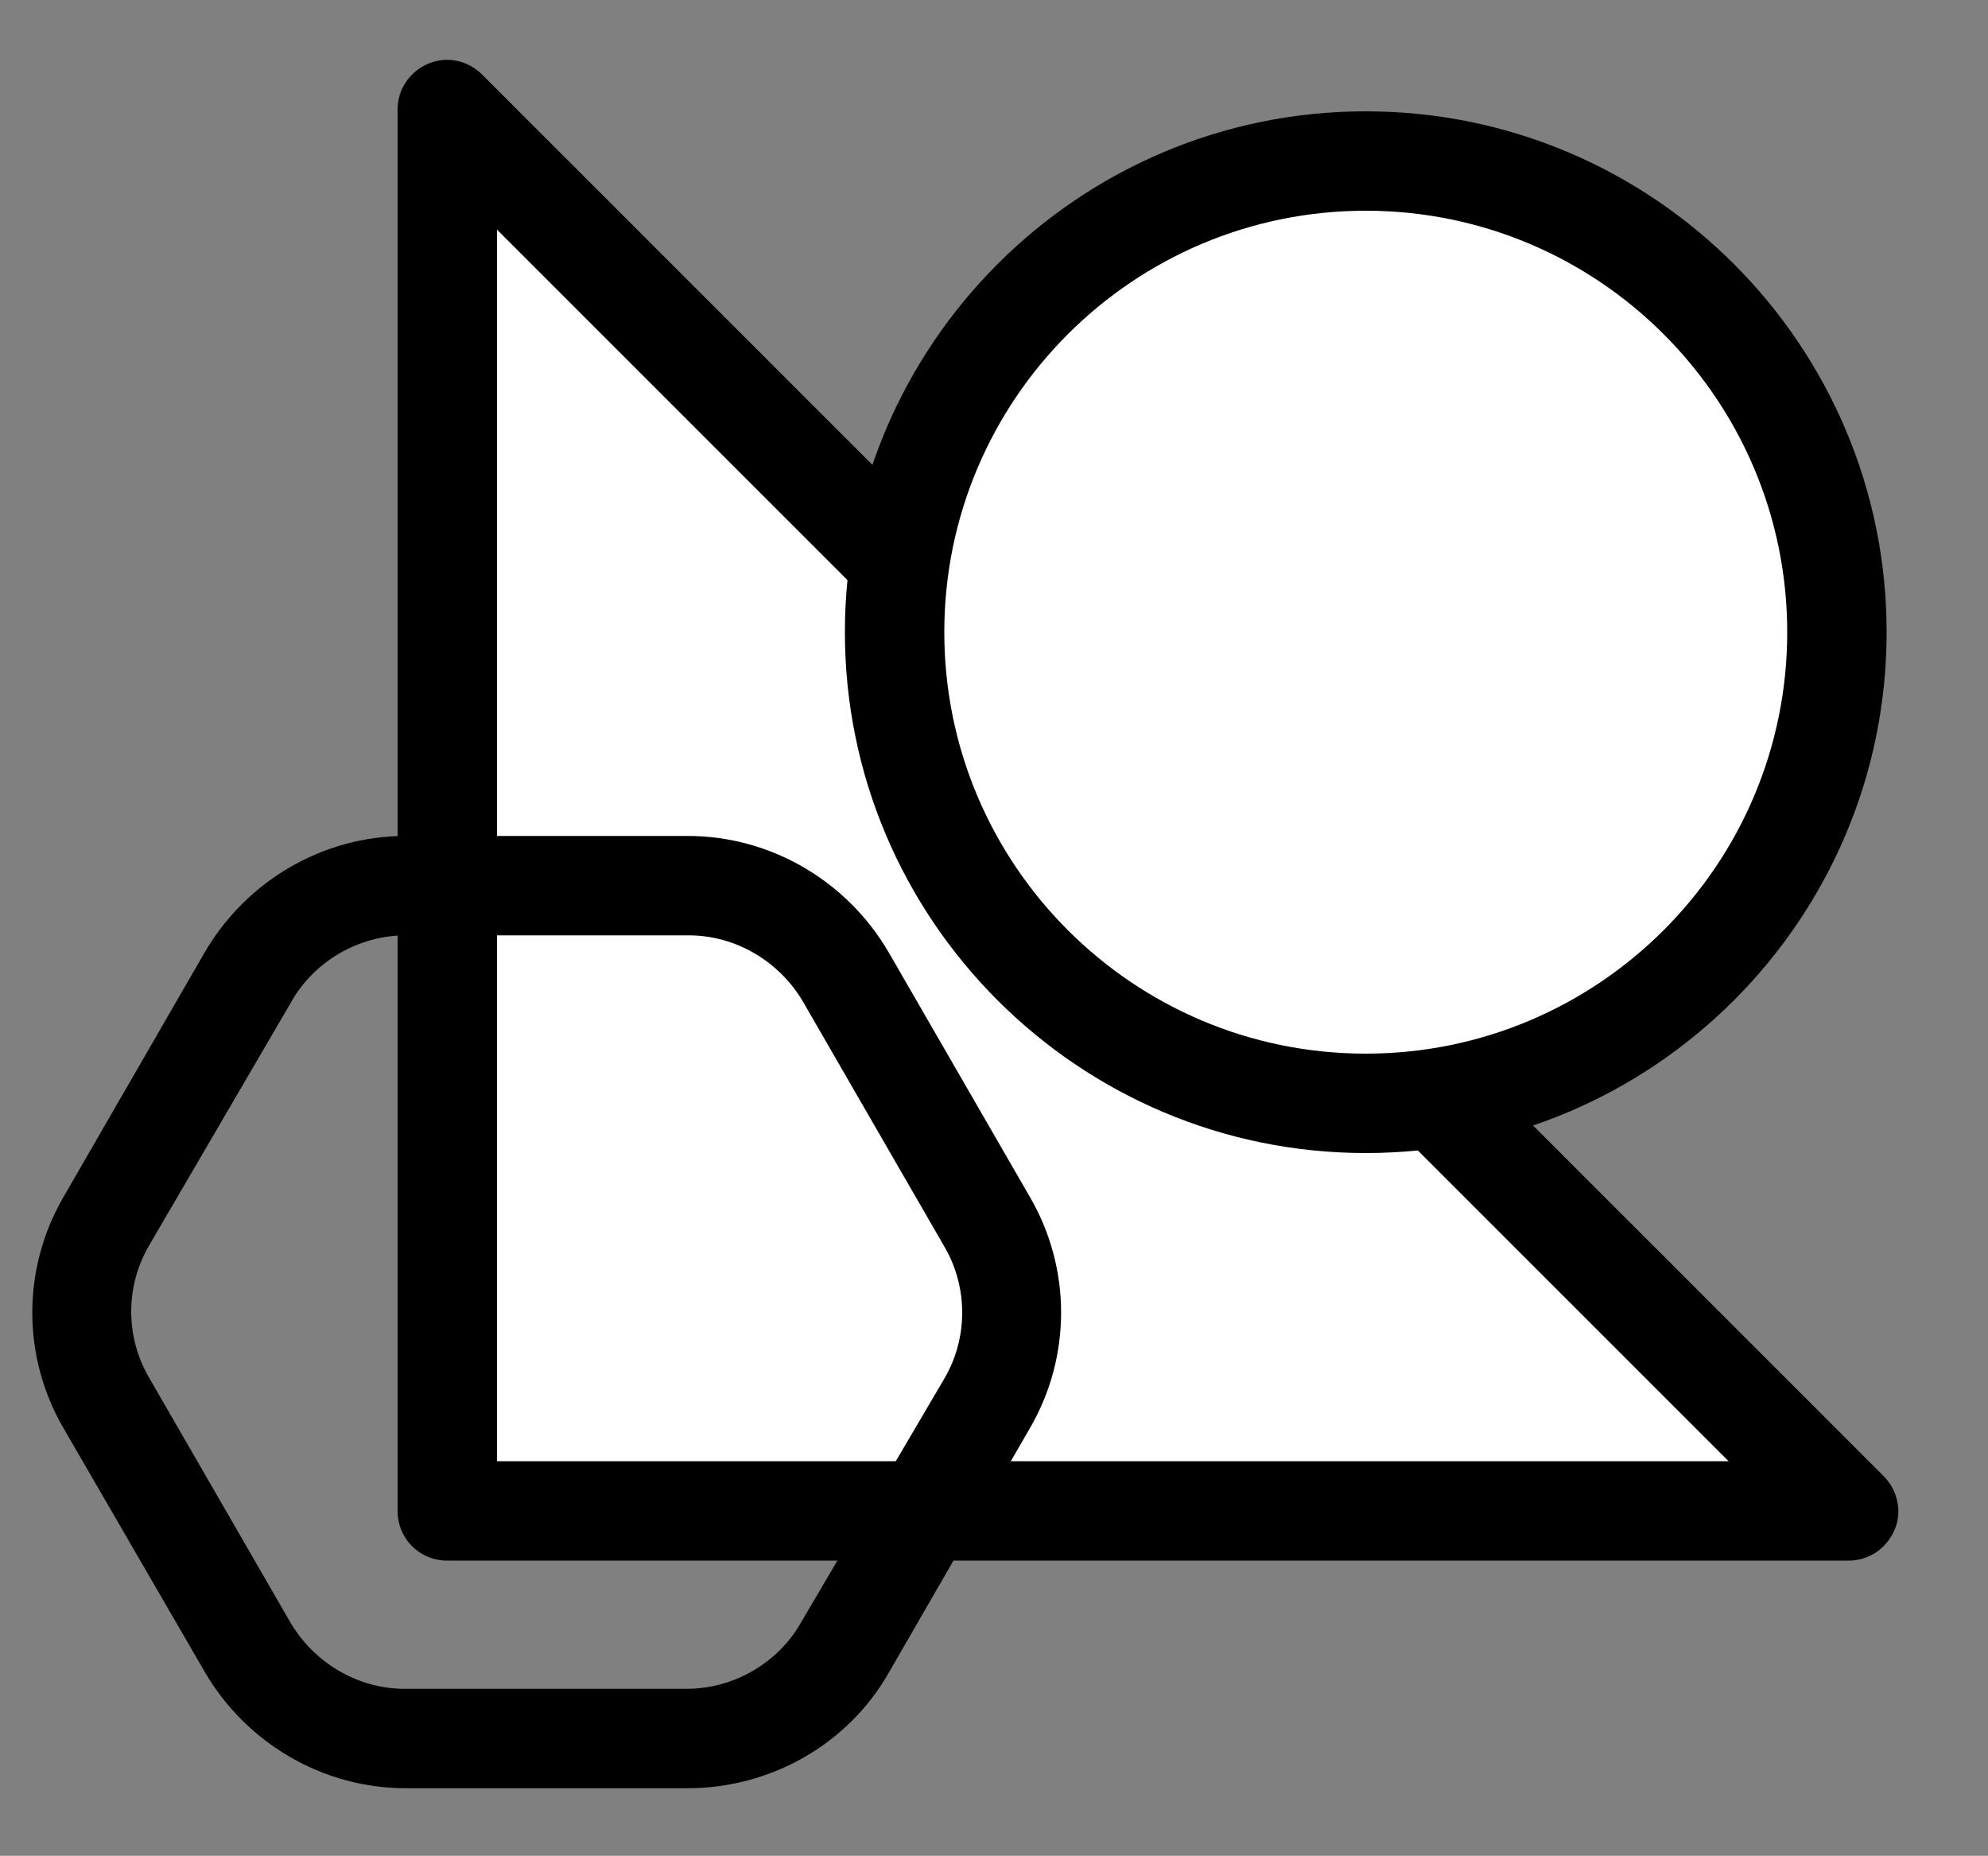<?xml version="1.0" encoding="utf-8"?>
<!-- Generator: Adobe Illustrator 25.3.1, SVG Export Plug-In . SVG Version: 6.00 Build 0)  -->
<svg version="1.1" id="图层_1" xmlns="http://www.w3.org/2000/svg" xmlns:xlink="http://www.w3.org/1999/xlink" x="0px" y="0px"
	 viewBox="0 0 200 186.7" style="enable-background:new 0 0 200 186.7;" xml:space="preserve">
<rect x="0" y="0" width="200" height="186.7" fill="#808080" stroke="none"/>
<style type="text/css">
	.st0{fill:#FFFFFF;}
</style>
<g>
	<polygon class="st0" points="186,152 45,152 45,11 	"/>
	<path d="M186,157H45c-2.8,0-5-2.2-5-5V11c0-2,1.2-3.8,3.1-4.6c1.9-0.8,4-0.3,5.4,1.1l141,141c1.4,1.4,1.9,3.6,1.1,5.4
		C189.8,155.8,188,157,186,157z M50,147h123.9L50,23.1V147z"/>
</g>
<g>
	<circle class="st0" cx="137.4" cy="63.6" r="47.4"/>
	<path d="M137.4,116C108.5,116,85,92.5,85,63.6s23.5-52.4,52.4-52.4s52.4,23.5,52.4,52.4S166.3,116,137.4,116z M137.4,21.2
		C114,21.2,95,40.2,95,63.6s19,42.4,42.4,42.4s42.4-19,42.4-42.4S160.8,21.2,137.4,21.2z"/>
</g>
<path d="M69.2,179.9H40.8c-8.3,0-16-4.5-20.2-11.7L6.4,143.7c-4.2-7.2-4.2-16.1,0-23.3l14.2-24.6c4.2-7.2,11.9-11.7,20.2-11.7h28.4
	c8.3,0,16,4.5,20.2,11.7l14.2,24.6c4.2,7.2,4.2,16.1,0,23.3l-14.2,24.6C85.3,175.5,77.5,179.9,69.2,179.9z M40.8,94.1
	c-4.7,0-9.2,2.6-11.5,6.7L15,125.3c-2.4,4.1-2.4,9.2,0,13.3l14.2,24.6c2.4,4.1,6.8,6.7,11.5,6.7h28.4c4.7,0,9.2-2.6,11.5-6.7
	L95,138.7c2.4-4.1,2.4-9.2,0-13.3l-14.2-24.6c-2.4-4.1-6.8-6.7-11.5-6.7H40.8z"/>
</svg>
